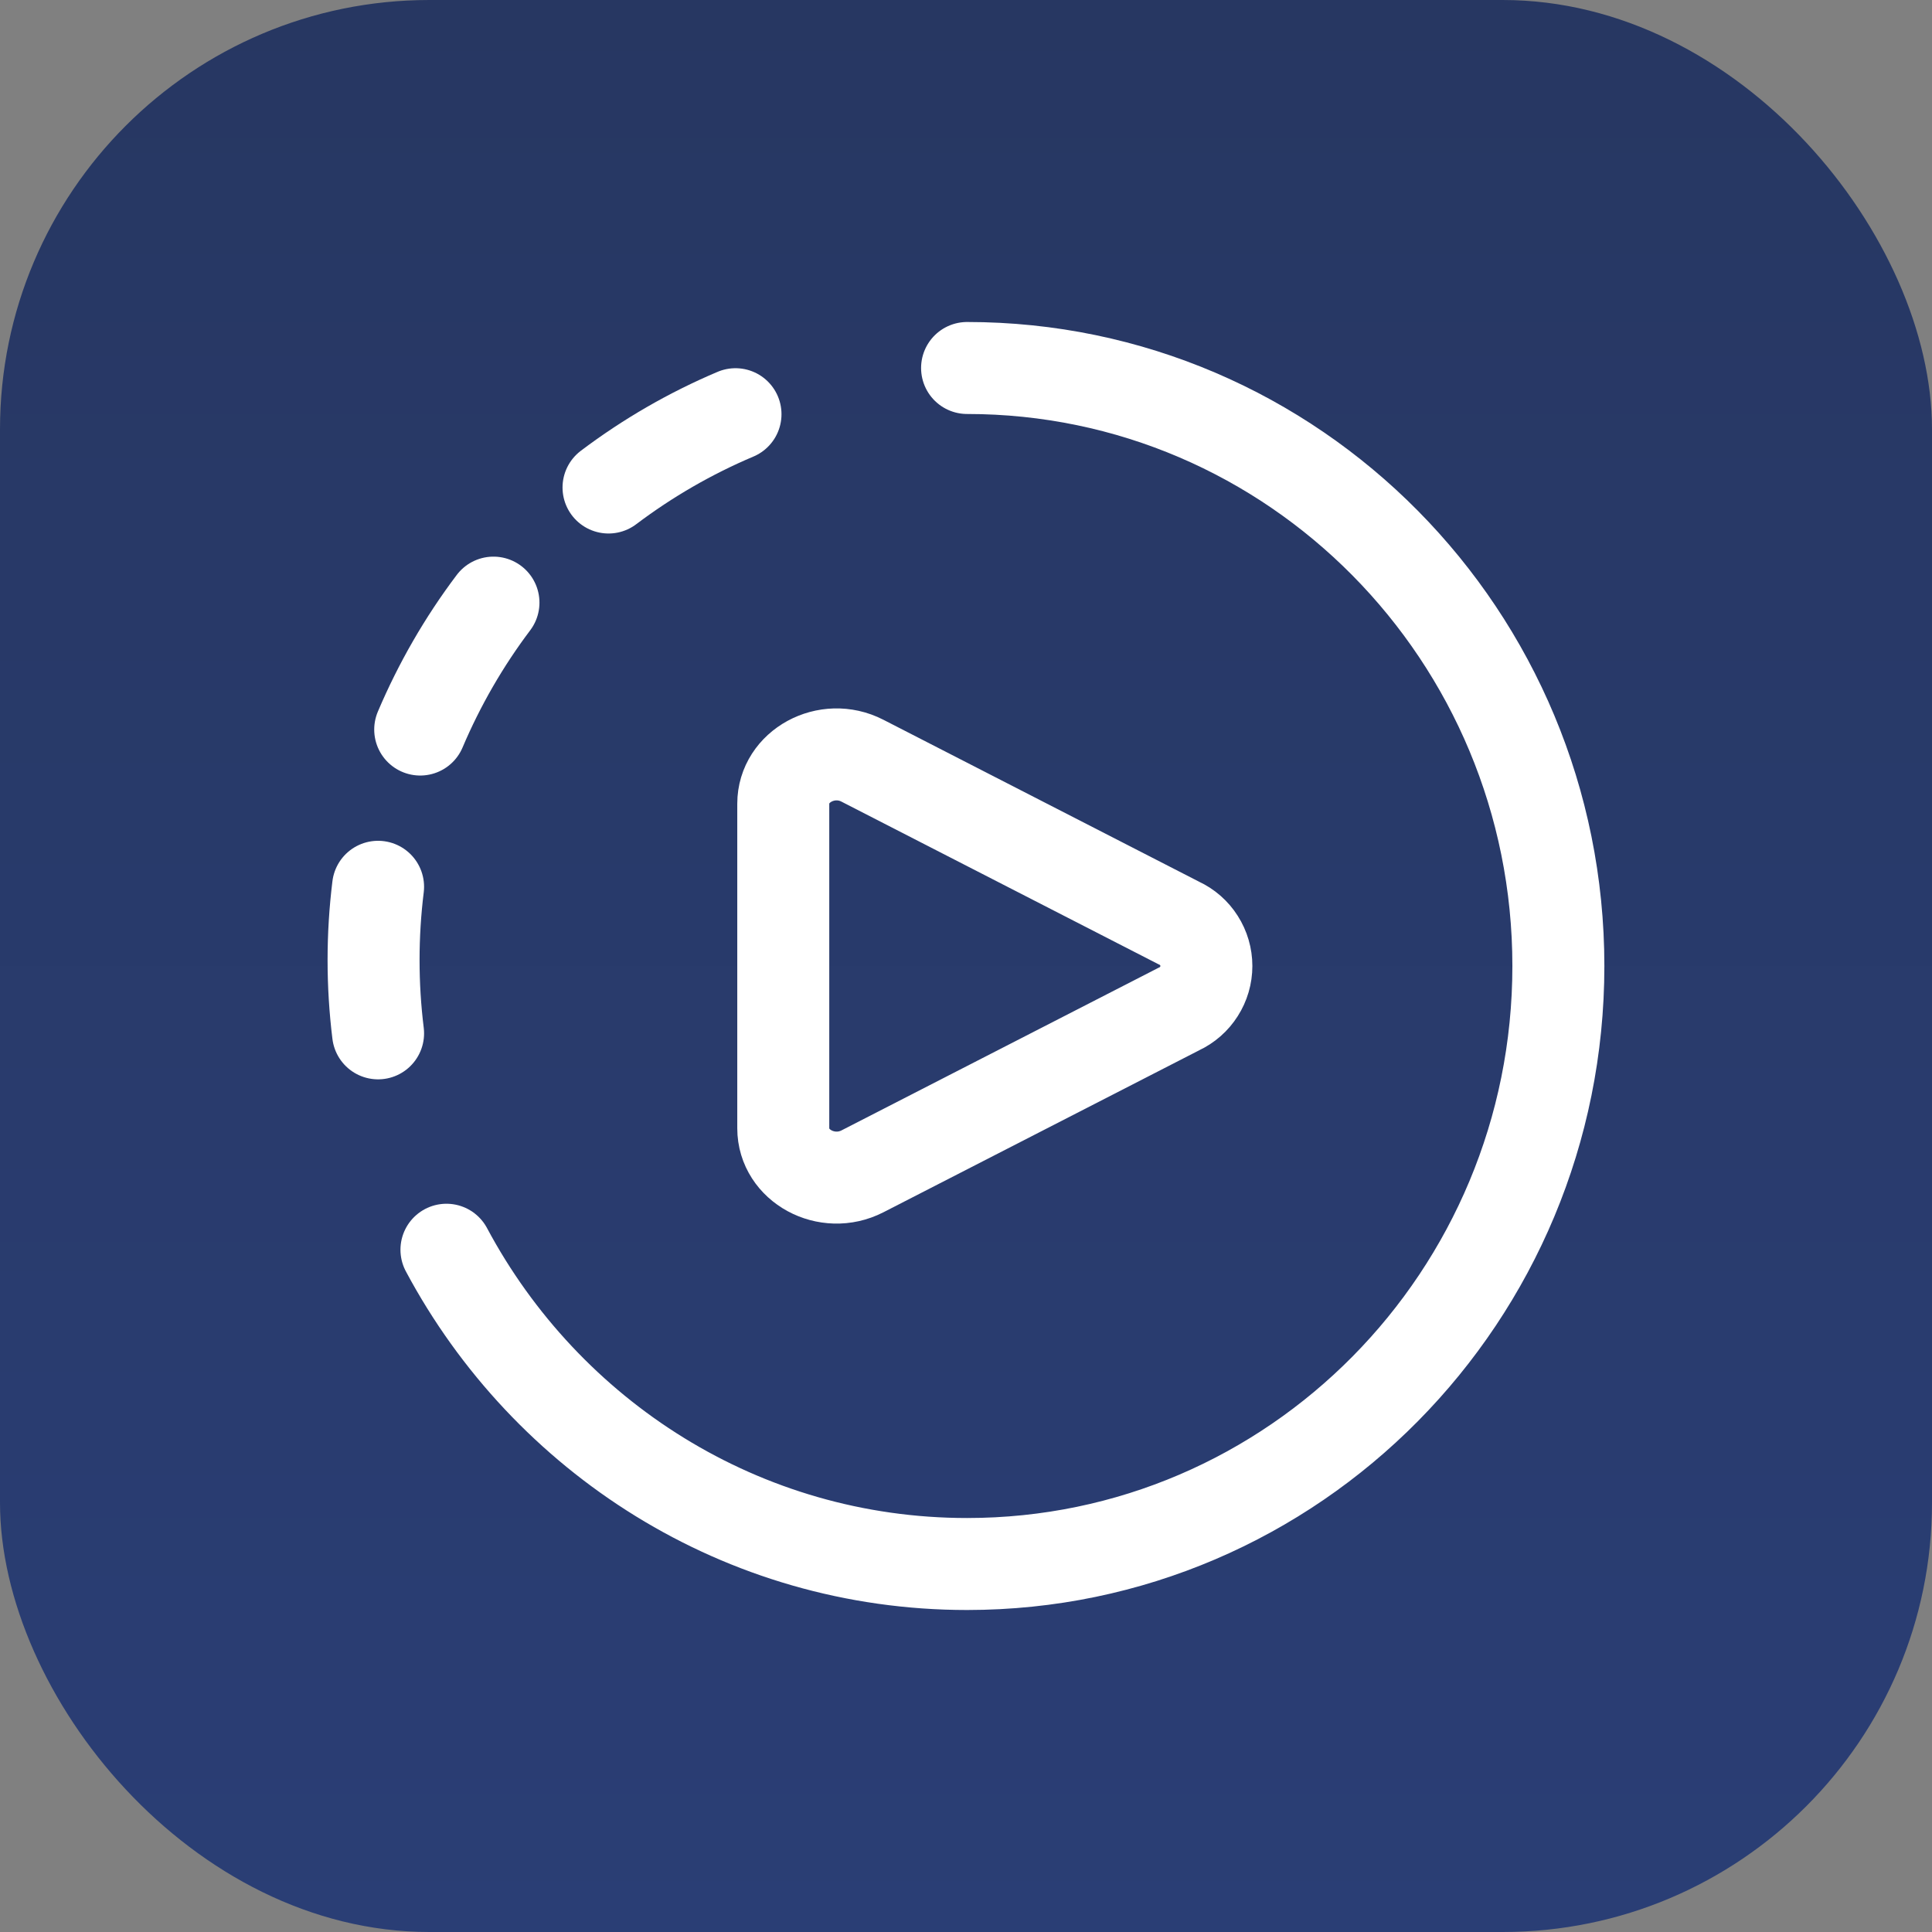 <svg width="36" height="36" viewBox="0 0 36 36" fill="none" xmlns="http://www.w3.org/2000/svg">
<rect x="0" y="0" width="36" height="36" fill="#808080" stroke="none"/>
<g clip-path="url(#clip0_496_320)">
<rect x="-0" width="36" height="36" rx="8" fill="url(#paint0_linear_496_320)"/>
<g clip-path="url(#clip1_496_320)">
<path d="M7.045 16.524C6.933 17.431 6.933 18.348 7.045 19.255M11.339 9.084C12.069 8.533 12.864 8.074 13.705 7.718M7.83 13.594C8.187 12.753 8.645 11.958 9.195 11.229M14.595 21.024V14.976C14.595 14.277 15.408 13.834 16.069 14.174L21.968 17.2C22.121 17.27 22.25 17.383 22.34 17.525C22.431 17.667 22.479 17.832 22.479 18C22.479 18.168 22.431 18.333 22.34 18.475C22.25 18.617 22.121 18.73 21.968 18.801L16.071 21.826C15.408 22.166 14.595 21.724 14.595 21.024Z" stroke="white" stroke-width="1.714" stroke-linecap="round" stroke-linejoin="round"/>
<path d="M18.02 6.857C24.106 6.857 29.038 11.846 29.038 18C29.038 24.154 24.106 29.143 18.02 29.143C13.827 29.143 10.181 26.774 8.319 23.287" stroke="white" stroke-width="1.714" stroke-linecap="round" stroke-linejoin="round"/>
</g>
</g>
<defs>
<linearGradient id="paint0_linear_496_320" x1="18" y1="0" x2="18" y2="36" gradientUnits="userSpaceOnUse">
<stop stop-color="#273762"/>
<stop offset="1" stop-color="#2A3E75"/>
</linearGradient>
<clipPath id="clip0_496_320">
<rect x="-0" width="36" height="36" rx="8" fill="white"/>
</clipPath>
<clipPath id="clip1_496_320">
<rect width="24" height="24" fill="white" transform="translate(6 6)"/>
</clipPath>
</defs>
</svg>
